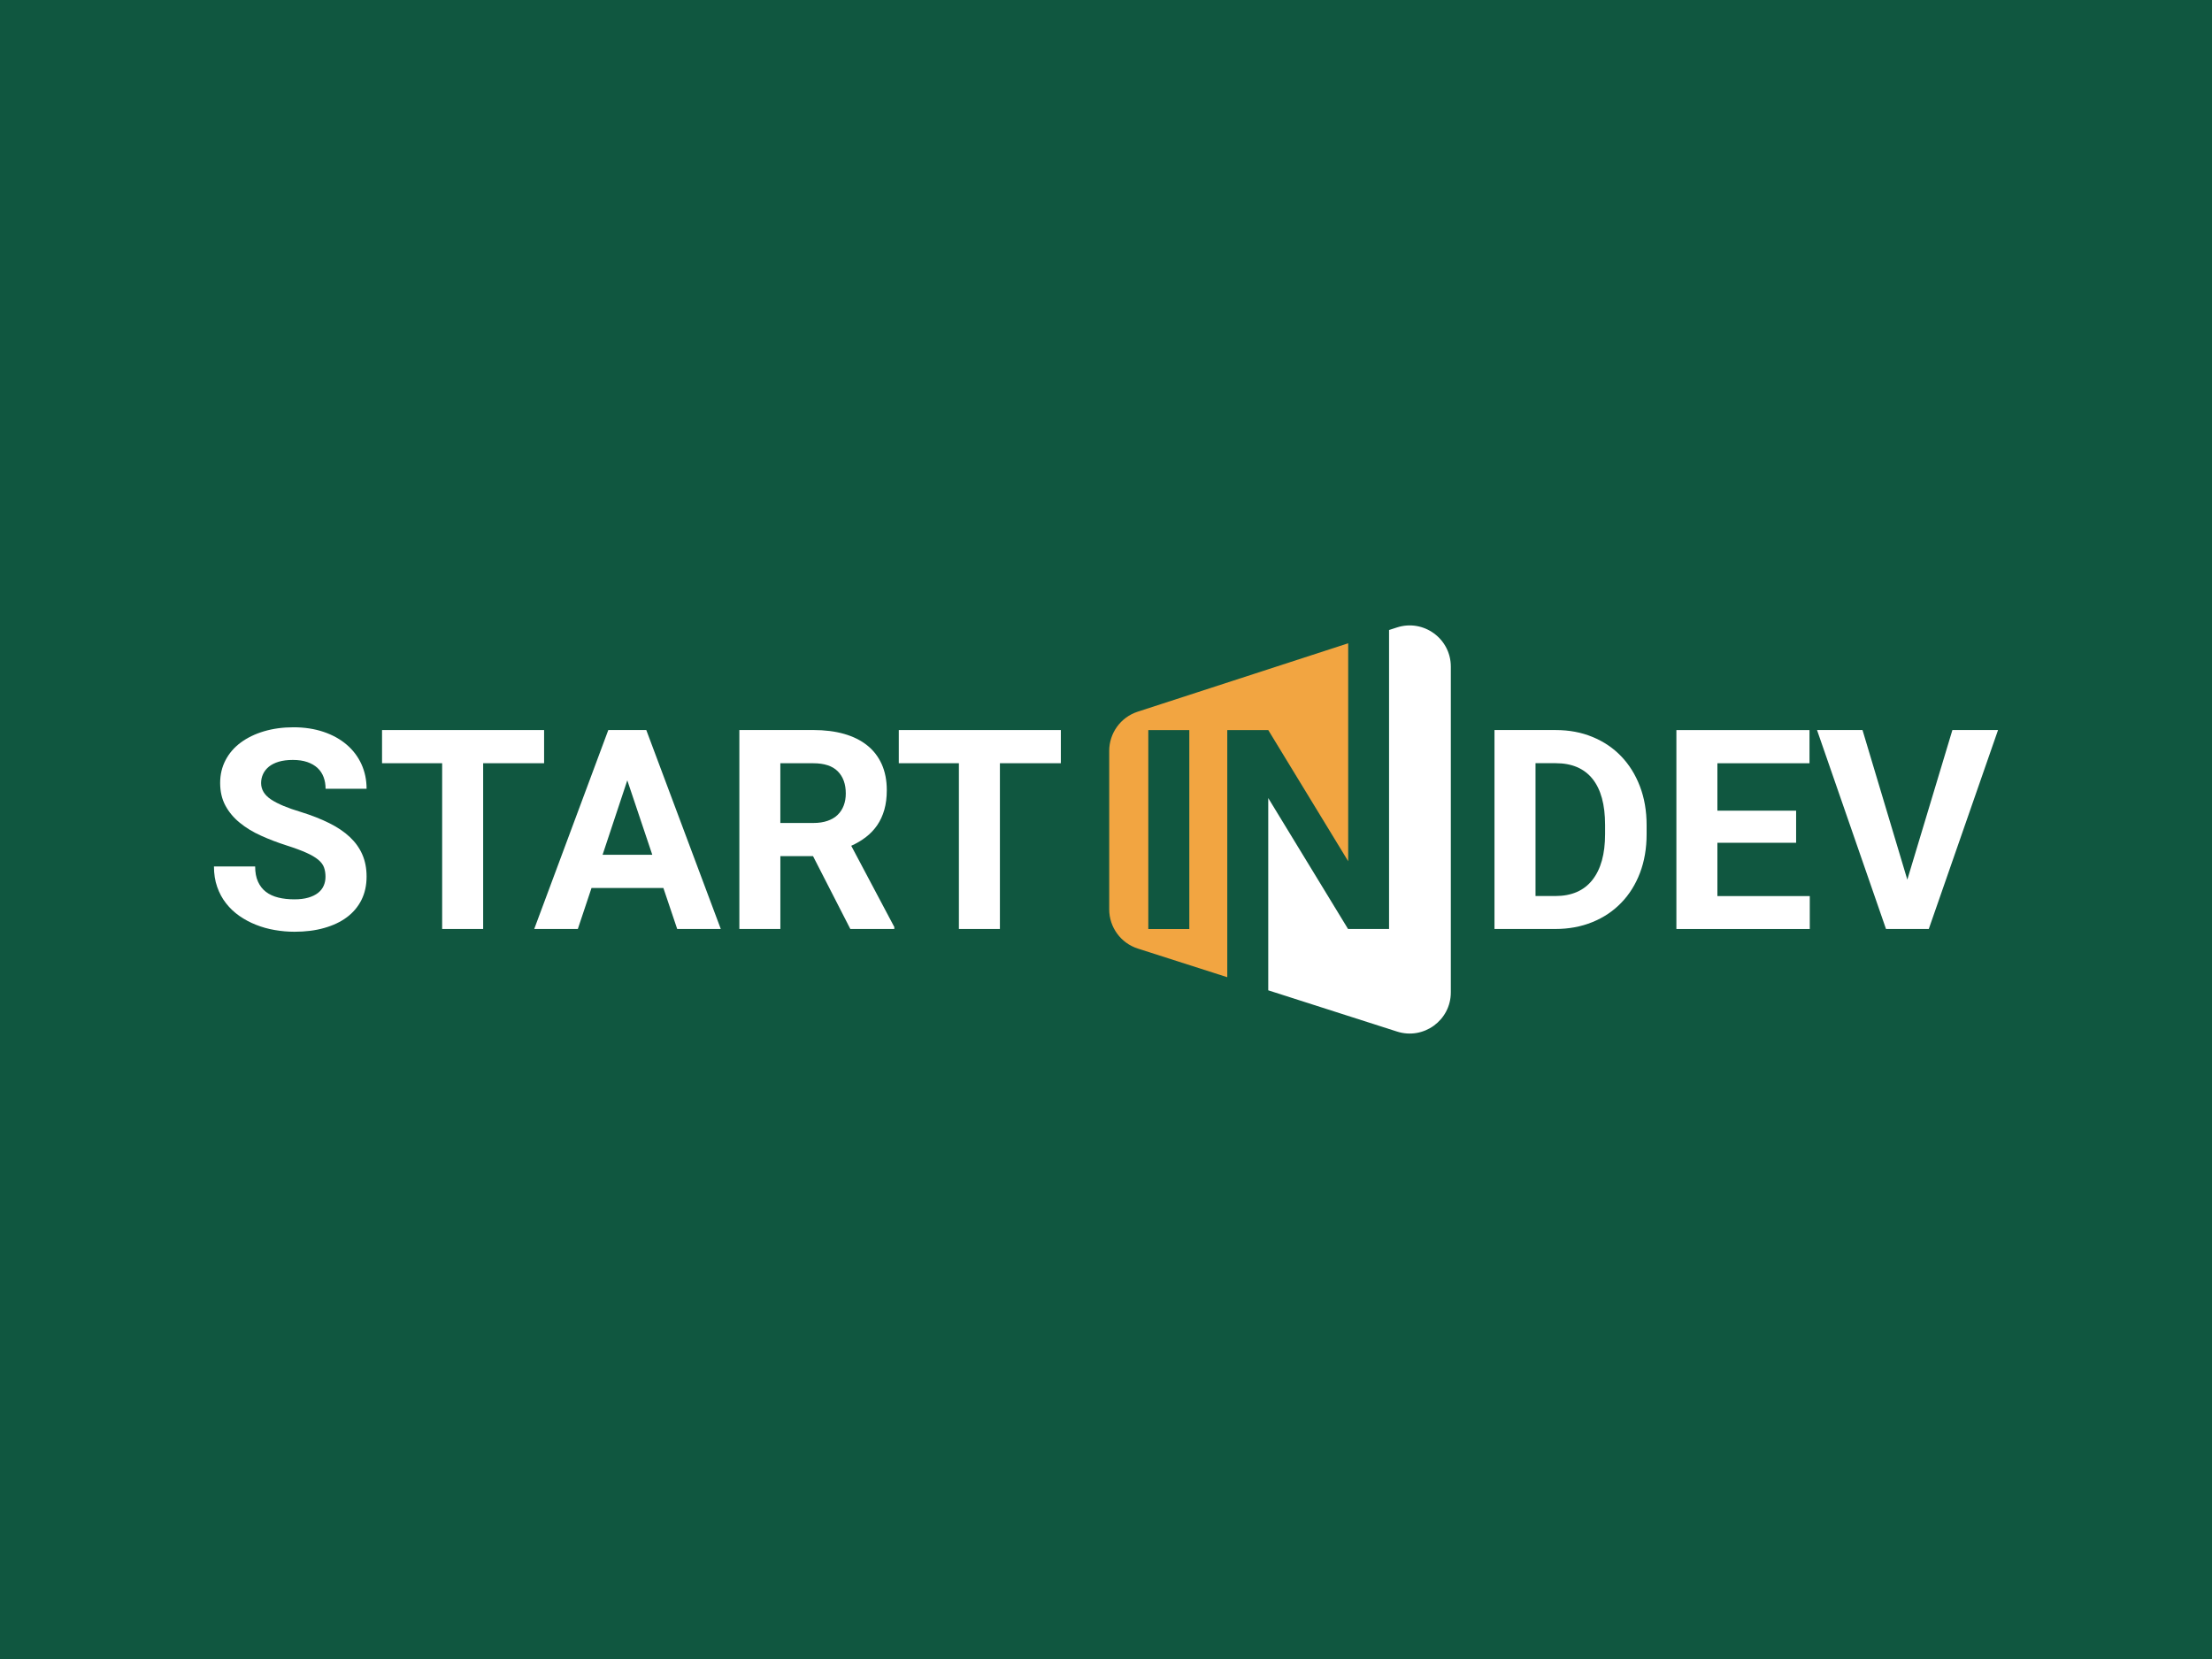 <?xml version="1.0" encoding="utf-8"?>
<!-- Generator: Adobe Illustrator 24.2.1, SVG Export Plug-In . SVG Version: 6.00 Build 0)  -->
<svg version="1.1" id="Layer_1" xmlns="http://www.w3.org/2000/svg" xmlns:xlink="http://www.w3.org/1999/xlink" x="0px" y="0px"
	 viewBox="0 0 800 600" style="enable-background:new 0 0 800 600;" xml:space="preserve">
<style type="text/css">
	.st0{fill:#105740;}
	.st1{fill:#FFFFFF;}
	.st2{fill:#F2A541;}
</style>
<rect class="st0" width="800" height="600"/>
<g>
	<g>
		<path class="st1" d="M126.53,302.73c-1.99-1.88-4.48-3.56-7.46-5.04c-2.98-1.49-6.43-2.84-10.36-4.06
			c-4.67-1.39-8.22-2.87-10.65-4.47c-2.42-1.6-3.63-3.59-3.63-5.96c0-1.15,0.24-2.25,0.72-3.27c0.48-1.02,1.18-1.91,2.12-2.67
			c0.94-0.75,2.12-1.35,3.56-1.78c1.43-0.42,3.11-0.64,5.07-0.64c2,0,3.75,0.25,5.24,0.77c1.48,0.51,2.71,1.22,3.7,2.14
			c0.99,0.92,1.72,2.03,2.2,3.32c0.48,1.28,0.71,2.68,0.71,4.2h14.83c0-3.23-0.63-6.2-1.87-8.92c-1.25-2.72-3.03-5.07-5.34-7.04
			c-2.31-1.98-5.09-3.52-8.35-4.62c-3.26-1.1-6.89-1.66-10.87-1.66c-3.88,0-7.45,0.49-10.7,1.46c-3.25,0.97-6.05,2.34-8.4,4.08
			c-2.36,1.75-4.18,3.86-5.48,6.35c-1.3,2.49-1.95,5.23-1.95,8.23c0,3.12,0.64,5.87,1.9,8.2c1.26,2.34,2.99,4.41,5.19,6.2
			c2.19,1.8,4.74,3.36,7.67,4.67c2.91,1.32,6.02,2.51,9.31,3.56c2.89,0.92,5.26,1.8,7.09,2.62c1.83,0.82,3.26,1.66,4.3,2.52
			c1.04,0.86,1.74,1.79,2.1,2.79c0.36,1.01,0.54,2.13,0.54,3.39c0,1.15-0.21,2.23-0.66,3.24c-0.44,1.01-1.13,1.87-2.05,2.6
			c-0.93,0.72-2.09,1.29-3.51,1.7c-1.42,0.41-3.08,0.62-5,0.62c-2.14,0-4.09-0.21-5.82-0.64c-1.75-0.43-3.24-1.11-4.48-2.05
			c-1.23-0.94-2.19-2.16-2.88-3.68c-0.7-1.52-1.04-3.36-1.04-5.53H77.38c0,2.7,0.38,5.16,1.16,7.38c0.77,2.22,1.84,4.21,3.22,5.96
			c1.37,1.75,2.96,3.26,4.81,4.55c1.84,1.28,3.84,2.36,6.01,3.21c2.15,0.86,4.42,1.5,6.8,1.9c2.37,0.41,4.74,0.62,7.11,0.62
			c3.95,0,7.53-0.44,10.75-1.36c3.22-0.91,5.96-2.2,8.23-3.9c2.27-1.7,4.02-3.78,5.26-6.25c1.23-2.48,1.85-5.29,1.85-8.45
			c0-2.96-0.51-5.61-1.53-7.95C130.03,306.71,128.52,304.61,126.53,302.73z"/>
		<path class="st1" d="M138.17,264.03v12h21.74v59.95h14.83v-59.95h22.04v-12H138.17z"/>
		<path class="st1" d="M233.74,264.03H220l-26.79,71.95h15.77l4.95-14.83h25.99l5,14.83h15.76L233.74,264.03z M217.93,309.15
			l8.94-26.93l9.04,26.93H217.93z"/>
		<path class="st1" d="M307.86,305.89c1.98-0.89,3.75-1.94,5.34-3.17c1.58-1.22,2.93-2.64,4.06-4.28c1.11-1.63,1.97-3.49,2.57-5.58
			c0.59-2.09,0.89-4.45,0.89-7.09c0-3.56-0.62-6.68-1.83-9.39c-1.22-2.7-2.96-4.97-5.24-6.79c-2.28-1.83-5.06-3.22-8.35-4.16
			c-3.3-0.94-7.02-1.41-11.16-1.41h-26.74v71.95h14.83v-26.34h11.81l13.49,26.34h15.91v-0.7L307.86,305.89z M305.14,291.34
			c-0.49,1.29-1.22,2.42-2.19,3.36c-0.97,0.94-2.19,1.66-3.66,2.17c-1.47,0.51-3.17,0.77-5.11,0.77h-11.96v-21.6h11.91
			c3.98,0,6.94,0.97,8.87,2.92c1.92,1.94,2.89,4.61,2.89,8C305.89,288.58,305.64,290.03,305.14,291.34z"/>
		<path class="st1" d="M325.06,264.03v12h21.74v59.95h14.83v-59.95h22.04v-12H325.06z"/>
		<path class="st1" d="M593.1,284.39c-1.62-4.22-3.86-7.83-6.76-10.85c-2.88-3.01-6.34-5.35-10.38-7.01
			c-4.03-1.67-8.47-2.5-13.32-2.5h-22.14v71.95h22c4.87,0,9.33-0.83,13.39-2.48c4.06-1.64,7.53-3.97,10.45-6.99
			c2.92-3.01,5.18-6.62,6.78-10.82c1.6-4.21,2.4-8.87,2.4-14.02v-3.26C595.52,293.29,594.71,288.61,593.1,284.39z M580.5,301.68
			c0,7.19-1.54,12.71-4.6,16.58c-3.06,3.87-7.52,5.8-13.39,5.8h-7.17v-48.04h7.31c5.84,0,10.26,1.89,13.3,5.66
			c3.02,3.77,4.55,9.31,4.55,16.63V301.68z"/>
		<path class="st1" d="M621.12,324.07V304.8h28.47v-11.61h-28.47v-17.15h33.31v-12h-48.14v71.95h48.24v-11.91H621.12z"/>
		<path class="st1" d="M706.11,264.03l-16.3,54.11l-16.21-54.11h-16.45l24.95,71.95h15.47l25.05-71.95H706.11z"/>
	</g>
	<g>
		<path class="st2" d="M458.68,264.03l28.91,47.44v-78.82l-76.15,24.75c-6.13,2-10.28,7.72-10.28,14.17v57.3
			c0,6.48,4.19,12.22,10.35,14.19l32.35,10.36v-89.38H458.68z M430.13,335.99H415.3v-71.95h14.83V335.99z"/>
		<path class="st1" d="M505.21,226.93l-2.84,0.92v108.13h-14.83l-28.86-47.35v69.53l46.59,14.92c9.61,3.08,19.44-4.09,19.44-14.18
			V241.09C524.71,230.98,514.84,223.8,505.21,226.93z"/>
	</g>
</g>
</svg>
